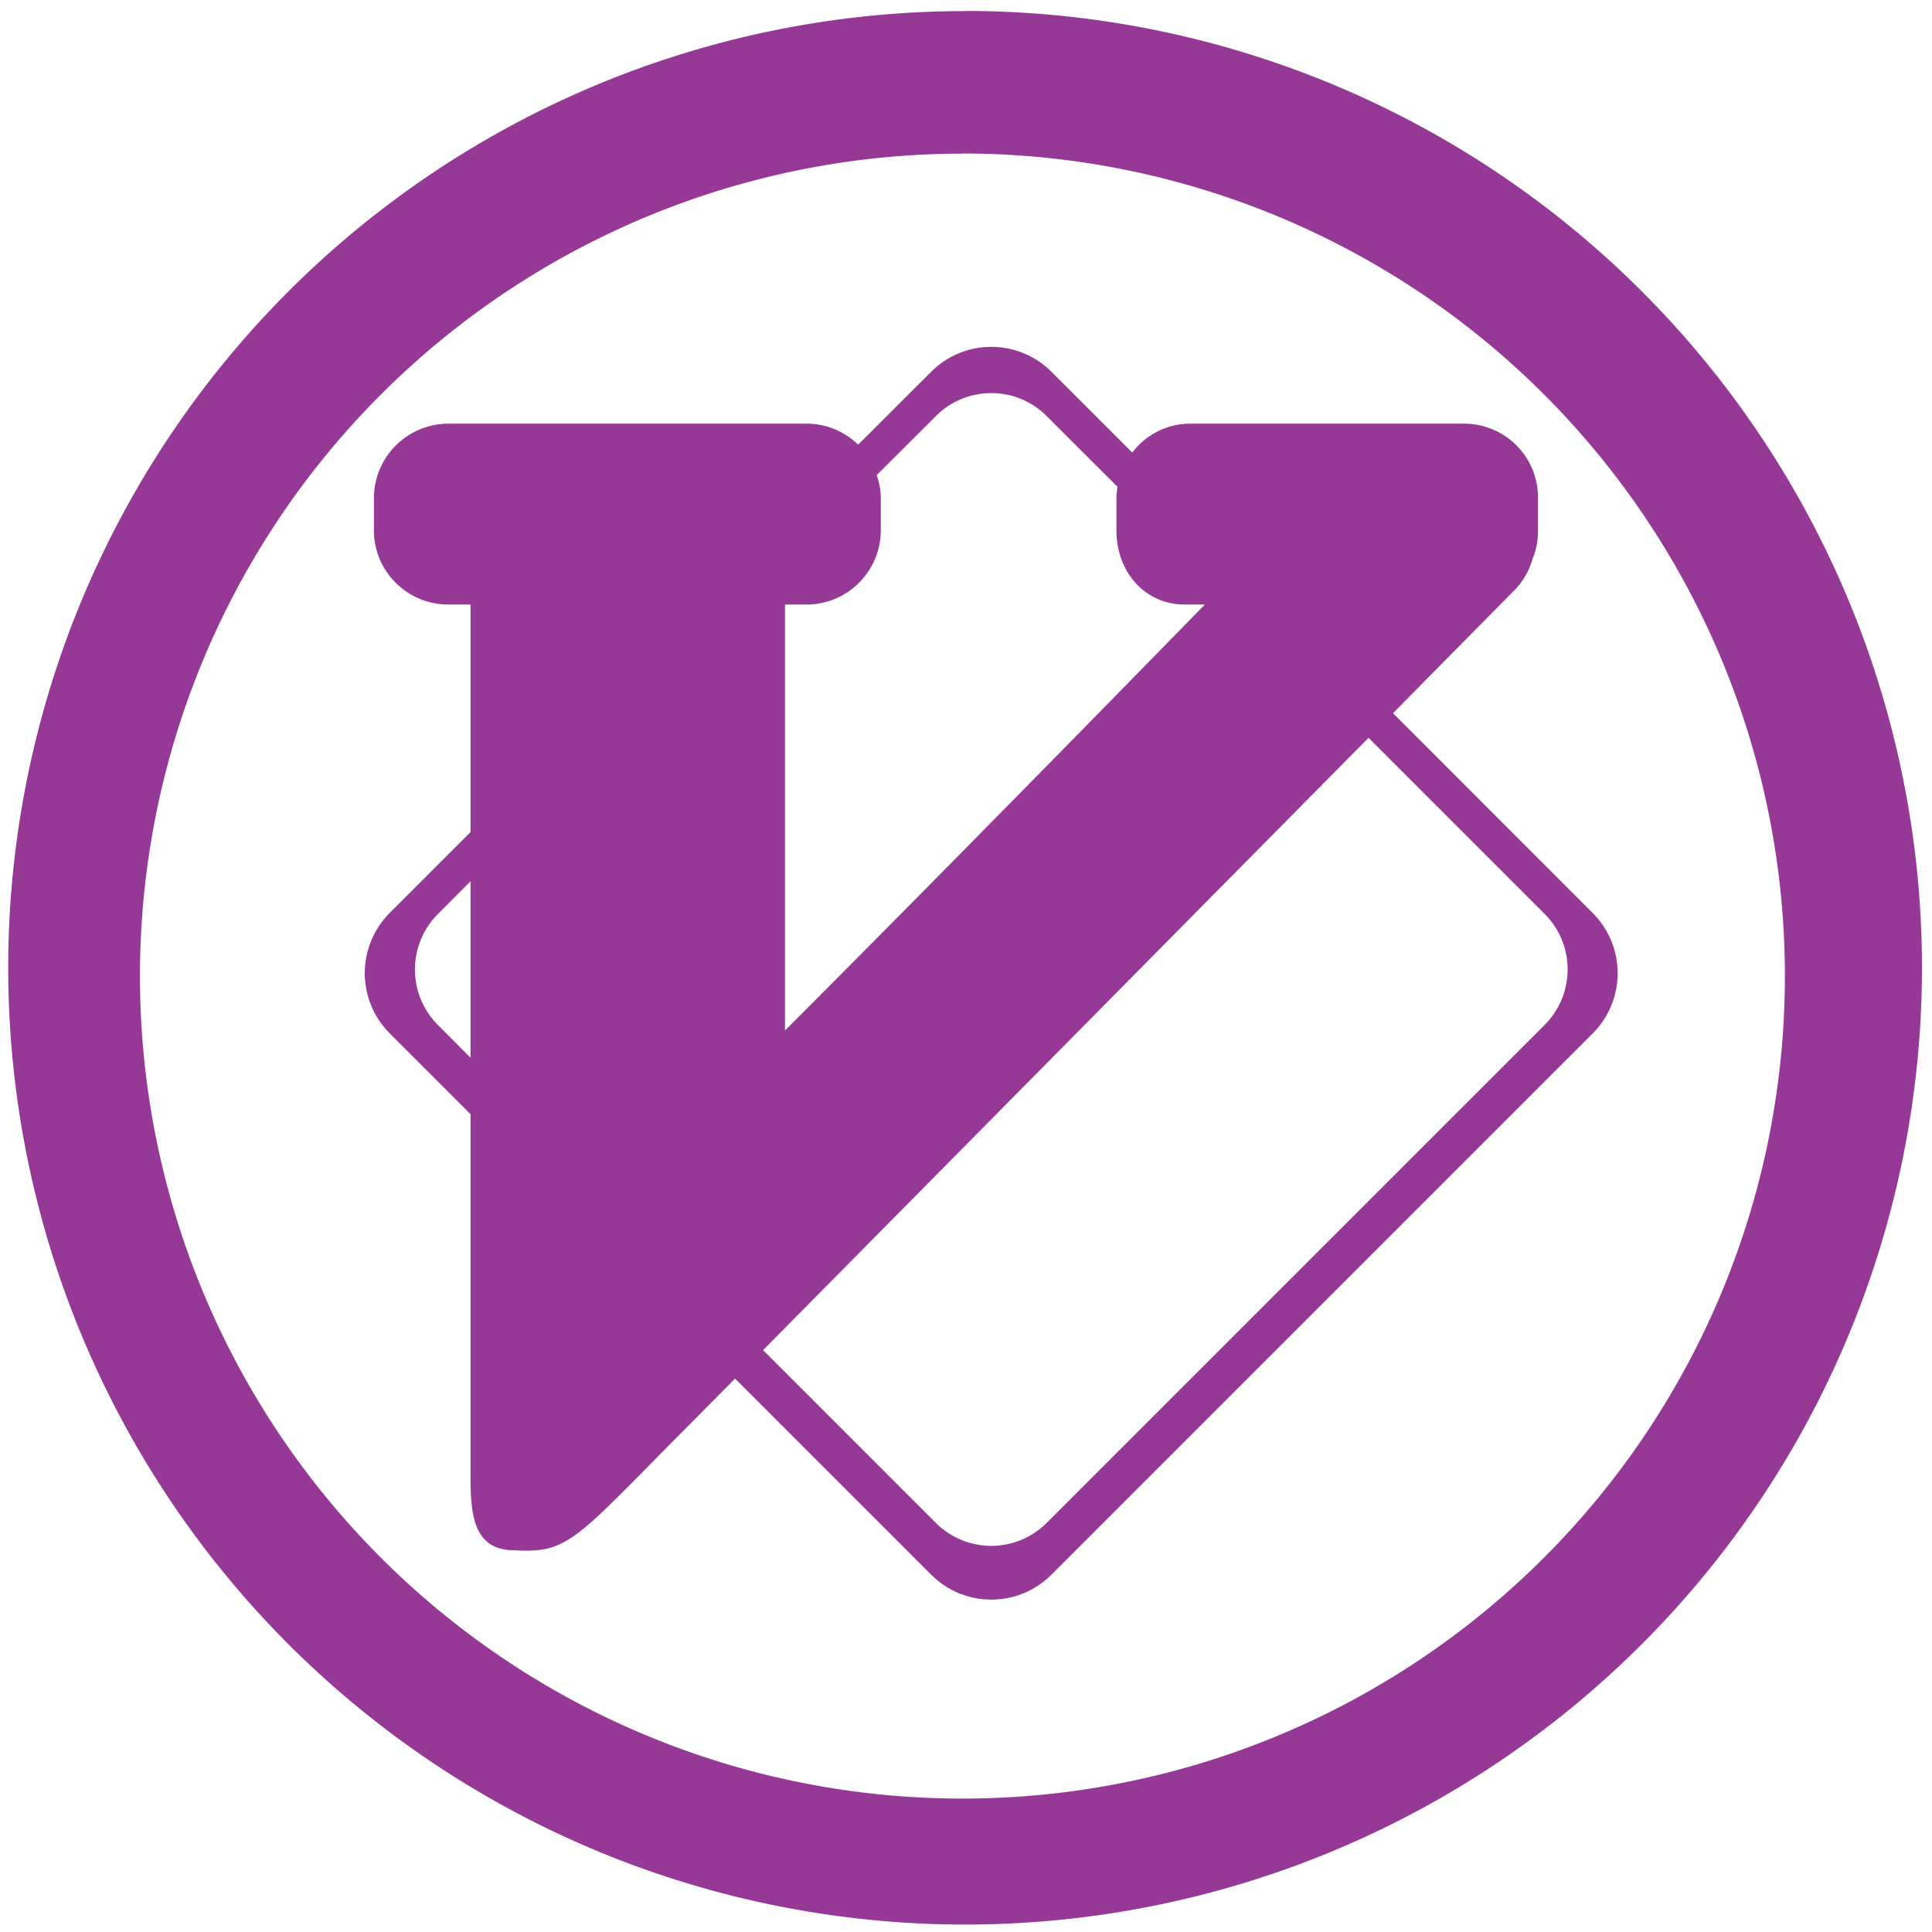 <svg xmlns="http://www.w3.org/2000/svg" width="48" height="48" viewBox="0 0 12.7 12.7"><path fill="#963996" d="M6.344.073a6.29 6.29 0 0 0-6.29 6.29 6.29 6.29 0 0 0 6.29 6.288 6.29 6.29 0 0 0 6.29-6.289 6.29 6.29 0 0 0-6.29-6.29zm-.018.936a5.407 5.407 0 0 1 5.407 5.407 5.407 5.407 0 0 1-5.407 5.407A5.407 5.407 0 0 1 .92 6.416 5.407 5.407 0 0 1 6.326 1.01zm.19 1.271a.559.559 0 0 0-.396.165l-.479.478a.485.485 0 0 0-.338-.138H2.947a.49.49 0 0 0-.489.488v.214c0 .269.22.487.489.487h.146V5.47l-.53.53a.56.56 0 0 0 0 .794l.53.53v2.379c0 .268.024.488.292.488.36.02.399-.075 1.157-.836l.29-.293L6.12 10.35c.22.22.573.22.793 0l3.556-3.556a.56.56 0 0 0 0-.793L9.157 4.688l.79-.8a.48.48 0 0 0 .127-.213.477.477 0 0 0 .036-.188v-.214a.485.485 0 0 0-.483-.488H7.822a.477.477 0 0 0-.379.19l-.53-.53a.56.56 0 0 0-.397-.165zm0 .304c.132 0 .264.05.365.152l.465.464a.493.493 0 0 0-.007.074v.213c0 .269.183.487.451.487h.13s-1.6 1.64-2.76 2.8v-2.8h.143a.489.489 0 0 0 .487-.487v-.213a.482.482 0 0 0-.027-.151l.388-.387a.515.515 0 0 1 .365-.152zm2.48 2.266l1.157 1.157a.516.516 0 0 1 0 .731L6.881 10.01a.515.515 0 0 1-.73 0L5.016 8.875l3.98-4.025zm-5.903.943v1.16l-.214-.215a.516.516 0 0 1 0-.73l.214-.215z"/></svg>

